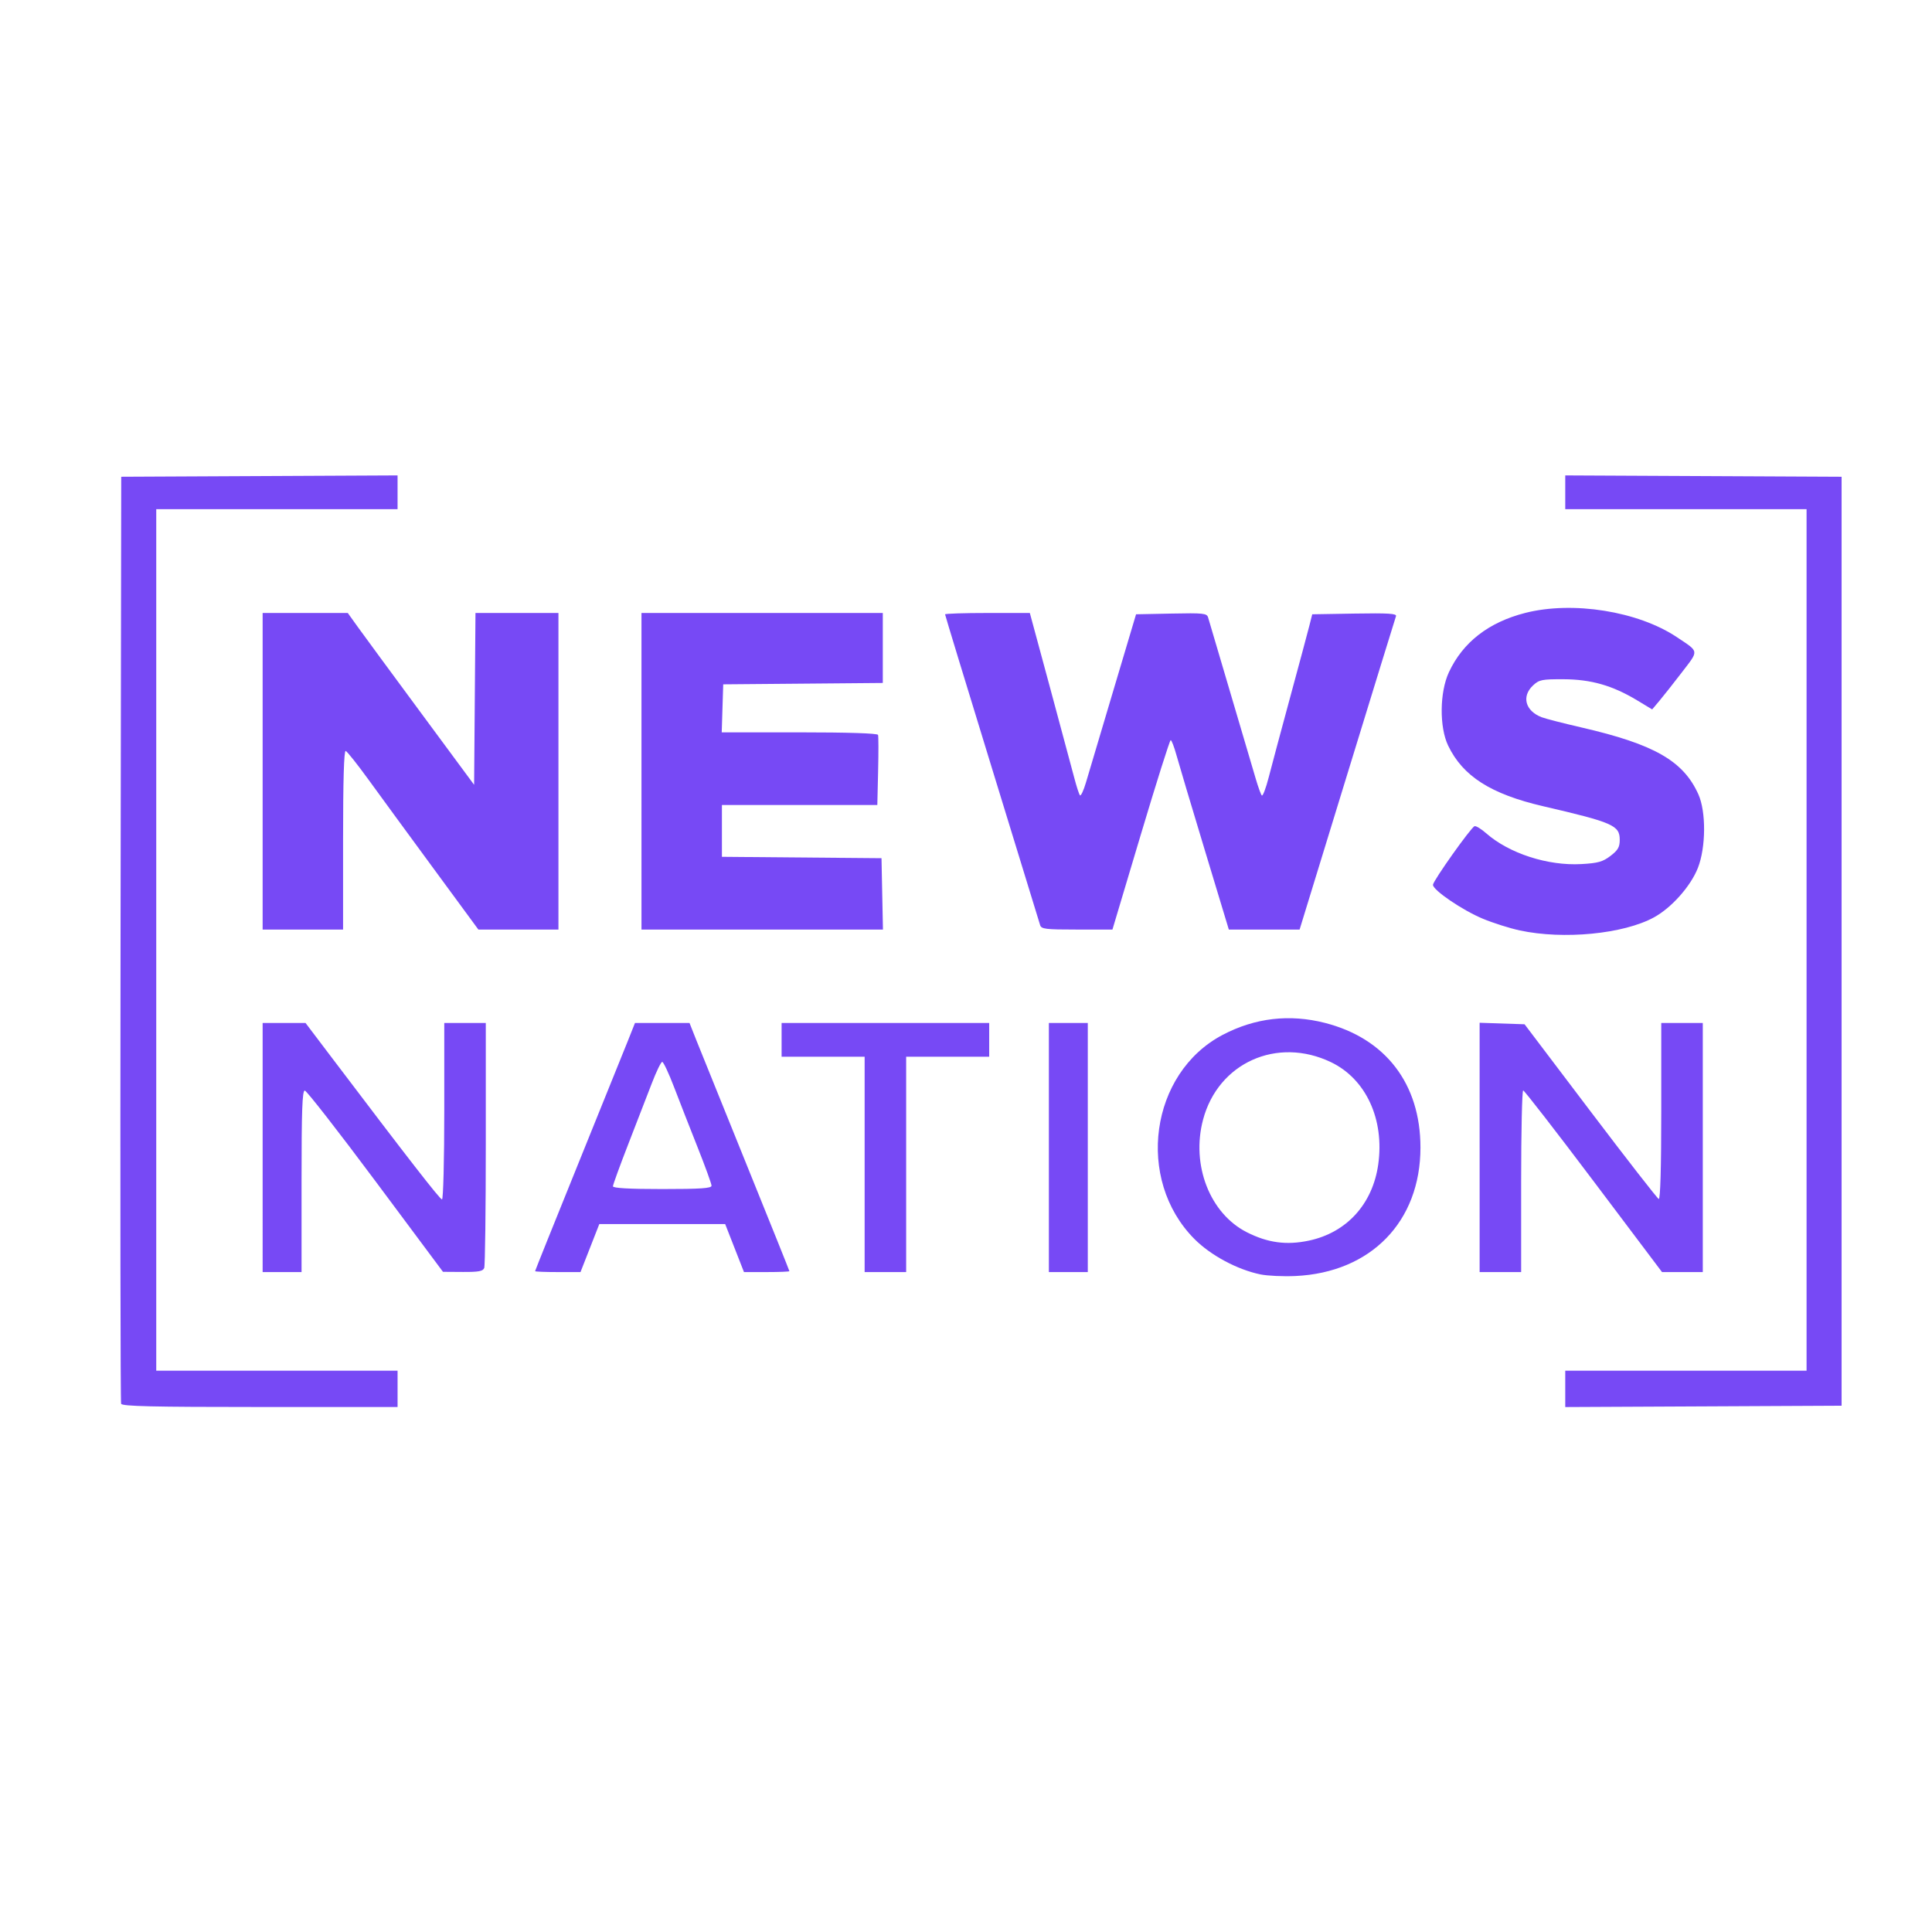 <?xml version="1.0" encoding="UTF-8" standalone="no"?>
<!-- Generator: Adobe Illustrator 16.0.0, SVG Export Plug-In . SVG Version: 6.00 Build 0)  -->

<svg
   version="1.1"
   id="Layer_1"
   x="0px"
   y="0px"
   width="280px"
   height="280px"
   viewBox="0 0 280 280"
   enable-background="new 0 0 280 280"
   xml:space="preserve"
   sodipodi:docname="newsnation.svg"
   inkscape:version="1.4 (e7c3feb100, 2024-10-09)"
   xmlns:inkscape="http://www.inkscape.org/namespaces/inkscape"
   xmlns:sodipodi="http://sodipodi.sourceforge.net/DTD/sodipodi-0.dtd"
   xmlns="http://www.w3.org/2000/svg"
   xmlns:svg="http://www.w3.org/2000/svg"><defs
   id="defs9" /><sodipodi:namedview
   id="namedview9"
   pagecolor="#ffffff"
   bordercolor="#000000"
   borderopacity="0.25"
   inkscape:showpageshadow="2"
   inkscape:pageopacity="0.0"
   inkscape:pagecheckerboard="0"
   inkscape:deskcolor="#d1d1d1"
   inkscape:zoom="2.2214286"
   inkscape:cx="140.22508"
   inkscape:cy="140.22508"
   inkscape:window-width="1600"
   inkscape:window-height="827"
   inkscape:window-x="0"
   inkscape:window-y="0"
   inkscape:window-maximized="1"
   inkscape:current-layer="Layer_1" />


<path
   style="fill:#7749f5;fill-opacity:1;stroke-width:0.376"
   d="m 17.553,203.444 c -0.098,-0.259 -0.135,-30.593 -0.082,-67.41 l 0.097,-66.94 20.025,-0.097 20.025,-0.097 v 2.448 2.448 H 40.132 22.645 v 62.427 62.427 h 17.487 17.487 v 2.632 2.632 H 37.675 c -15.609,0 -19.982,-0.102 -20.122,-0.47 z m 209.295,-2.159 v -2.636 h 17.487 17.487 V 136.223 73.796 h -17.487 -17.487 v -2.448 -2.448 l 20.025,0.097 20.025,0.097 v 67.316 67.316 l -20.025,0.097 -20.025,0.097 z m -44.162,-16.587 c -3.348,-0.684 -7.224,-2.761 -9.581,-5.132 -8.573,-8.627 -6.441,-24.05 4.09,-29.584 4.692,-2.465 9.688,-3.049 14.834,-1.733 8.784,2.247 13.834,8.839 13.834,18.059 0,10.736 -7.187,18.119 -18.127,18.622 -1.758,0.081 -4.031,-0.024 -5.051,-0.232 z m 7.007,-4.898 c 5.473,-1.16 9.236,-5.292 10.05,-11.034 0.926,-6.539 -1.777,-12.394 -6.844,-14.825 -7.811,-3.747 -16.347,0.083 -18.54,8.319 -1.752,6.58 0.979,13.607 6.343,16.326 3.032,1.536 5.744,1.903 8.991,1.214 z m -151.63,-13.492 v -18.051 h 3.109 3.109 l 3.916,5.171 c 11.047,14.589 15.567,20.402 15.863,20.402 0.18,0 0.327,-5.754 0.327,-12.786 v -12.786 h 3.009 3.009 v 17.456 c 0,9.601 -0.103,17.724 -0.228,18.051 -0.182,0.473 -0.817,0.591 -3.103,0.576 l -2.874,-0.019 -9.778,-13.126 c -5.378,-7.219 -9.989,-13.134 -10.248,-13.143 -0.367,-0.013 -0.47,2.857 -0.47,13.145 v 13.162 h -2.82 -2.82 z m 39.487,17.919 c 0,-0.073 2.803,-7.054 6.229,-15.513 3.426,-8.459 6.683,-16.523 7.238,-17.919 l 1.009,-2.538 h 3.952 3.952 l 1.006,2.538 c 0.553,1.396 3.81,9.459 7.238,17.918 3.427,8.459 6.231,15.44 6.231,15.513 0,0.073 -1.481,0.132 -3.291,0.132 l -3.291,-7.5e-4 -1.363,-3.478 -1.363,-3.478 h -9.12 -9.12 l -1.363,3.478 -1.363,3.478 -3.291,7.5e-4 c -1.81,3.7e-4 -3.291,-0.059 -3.291,-0.131 z m 25.572,-12.385 c 0,-0.266 -0.906,-2.762 -2.012,-5.547 -1.107,-2.785 -2.643,-6.713 -3.414,-8.73 -0.771,-2.017 -1.545,-3.667 -1.721,-3.667 -0.176,0 -0.855,1.396 -1.509,3.103 -0.654,1.706 -2.19,5.673 -3.412,8.814 -1.222,3.142 -2.222,5.892 -2.222,6.111 0,0.267 2.357,0.399 7.145,0.399 5.571,0 7.145,-0.107 7.145,-0.483 z m 22.188,-3.089 v -15.607 h -6.017 -6.017 v -2.444 -2.444 h 15.043 15.043 v 2.444 2.444 h -6.017 -6.017 v 15.607 15.607 h -3.009 -3.009 z m 26.701,-2.444 v -18.051 h 2.82 2.82 v 18.051 18.051 h -2.82 -2.82 z m 62.427,-0.015 V 148.227 l 3.257,0.109 3.257,0.109 9.541,12.598 c 5.248,6.929 9.705,12.655 9.905,12.724 0.23,0.079 0.364,-4.592 0.364,-12.692 v -12.818 h 3.009 3.009 v 18.051 18.051 h -2.954 -2.954 l -9.913,-13.162 c -5.452,-7.239 -10.046,-13.162 -10.208,-13.162 -0.162,0 -0.295,5.923 -0.295,13.162 v 13.162 h -3.009 -3.009 v -18.066 z m 5.829,-31.447 c -1.448,-0.31 -3.866,-1.076 -5.373,-1.703 -2.945,-1.225 -7.23,-4.141 -7.217,-4.912 0.01,-0.57 5.506,-8.315 6.028,-8.496 0.203,-0.07 0.966,0.397 1.695,1.037 3.318,2.913 8.921,4.726 13.773,4.456 2.421,-0.135 3.107,-0.327 4.231,-1.184 1.082,-0.826 1.341,-1.274 1.341,-2.326 0,-2.098 -0.963,-2.521 -11.094,-4.873 -7.581,-1.76 -11.637,-4.345 -13.771,-8.778 -1.293,-2.686 -1.241,-7.755 0.109,-10.647 2.028,-4.343 5.745,-7.232 11.051,-8.589 6.886,-1.761 16.353,-0.252 21.978,3.504 3.277,2.188 3.228,1.853 0.745,5.091 -1.215,1.584 -2.684,3.444 -3.263,4.133 l -1.054,1.252 -2.209,-1.331 c -3.549,-2.138 -6.651,-3.024 -10.64,-3.04 -3.141,-0.012 -3.534,0.068 -4.419,0.898 -1.691,1.588 -1.121,3.689 1.25,4.606 0.537,0.208 3.144,0.878 5.793,1.489 10.535,2.431 14.743,4.839 16.921,9.683 1.133,2.52 1.099,7.694 -0.07,10.669 -1.042,2.651 -3.826,5.783 -6.375,7.171 -4.424,2.408 -13.072,3.249 -19.429,1.89 z M 38.063,111.778 V 88.838 h 6.17 6.17 l 1.414,1.974 c 0.778,1.086 4.898,6.689 9.155,12.451 l 7.74,10.477 0.099,-12.451 0.099,-12.451 h 6.012 6.012 v 22.94 22.94 h -5.802 -5.802 l -6.514,-8.866 c -3.583,-4.876 -7.824,-10.672 -9.424,-12.879 -1.601,-2.207 -3.082,-4.07 -3.291,-4.139 -0.251,-0.084 -0.38,4.288 -0.38,12.879 v 13.006 h -5.829 -5.829 z m 54.905,0 V 88.838 h 17.487 17.487 v 5.071 5.071 l -11.564,0.1 -11.564,0.099 -0.108,3.479 -0.108,3.479 h 11.265 c 7.04,0 11.312,0.139 11.39,0.369 0.069,0.203 0.074,2.572 0.01,5.265 l -0.115,4.895 h -11.261 -11.261 v 3.755 3.755 l 11.564,0.1 11.564,0.1 0.105,5.171 0.105,5.171 H 110.466 92.969 Z m 57.77,22.282 c -0.107,-0.362 -3.249,-10.595 -6.983,-22.74 -3.733,-12.145 -6.788,-22.172 -6.788,-22.282 0,-0.11 2.764,-0.2 6.142,-0.2 h 6.142 l 2.926,10.812 c 1.609,5.947 3.189,11.827 3.511,13.068 0.322,1.241 0.694,2.385 0.826,2.542 0.132,0.157 0.528,-0.689 0.879,-1.88 0.351,-1.191 2.127,-7.158 3.946,-13.259 l 3.307,-11.094 5.123,-0.104 c 4.638,-0.095 5.142,-0.041 5.318,0.564 0.107,0.368 1.571,5.322 3.253,11.01 1.682,5.688 3.331,11.273 3.665,12.41 0.333,1.138 0.72,2.206 0.86,2.373 0.14,0.168 0.593,-1.017 1.008,-2.632 0.415,-1.616 1.812,-6.83 3.103,-11.587 1.292,-4.757 2.541,-9.411 2.776,-10.342 l 0.428,-1.692 6.155,-0.104 c 4.862,-0.082 6.119,-0.003 5.983,0.376 -0.095,0.264 -3.277,10.591 -7.071,22.949 l -6.899,22.47 h -5.129 -5.129 l -3.499,-11.564 c -1.924,-6.36 -3.767,-12.537 -4.094,-13.726 -0.327,-1.189 -0.702,-2.162 -0.833,-2.162 -0.131,0 -2.083,6.176 -4.339,13.726 l -4.102,13.726 -5.146,7.5e-4 c -4.576,7.5e-4 -5.167,-0.072 -5.34,-0.657 z"
   id="path297" /></svg>

